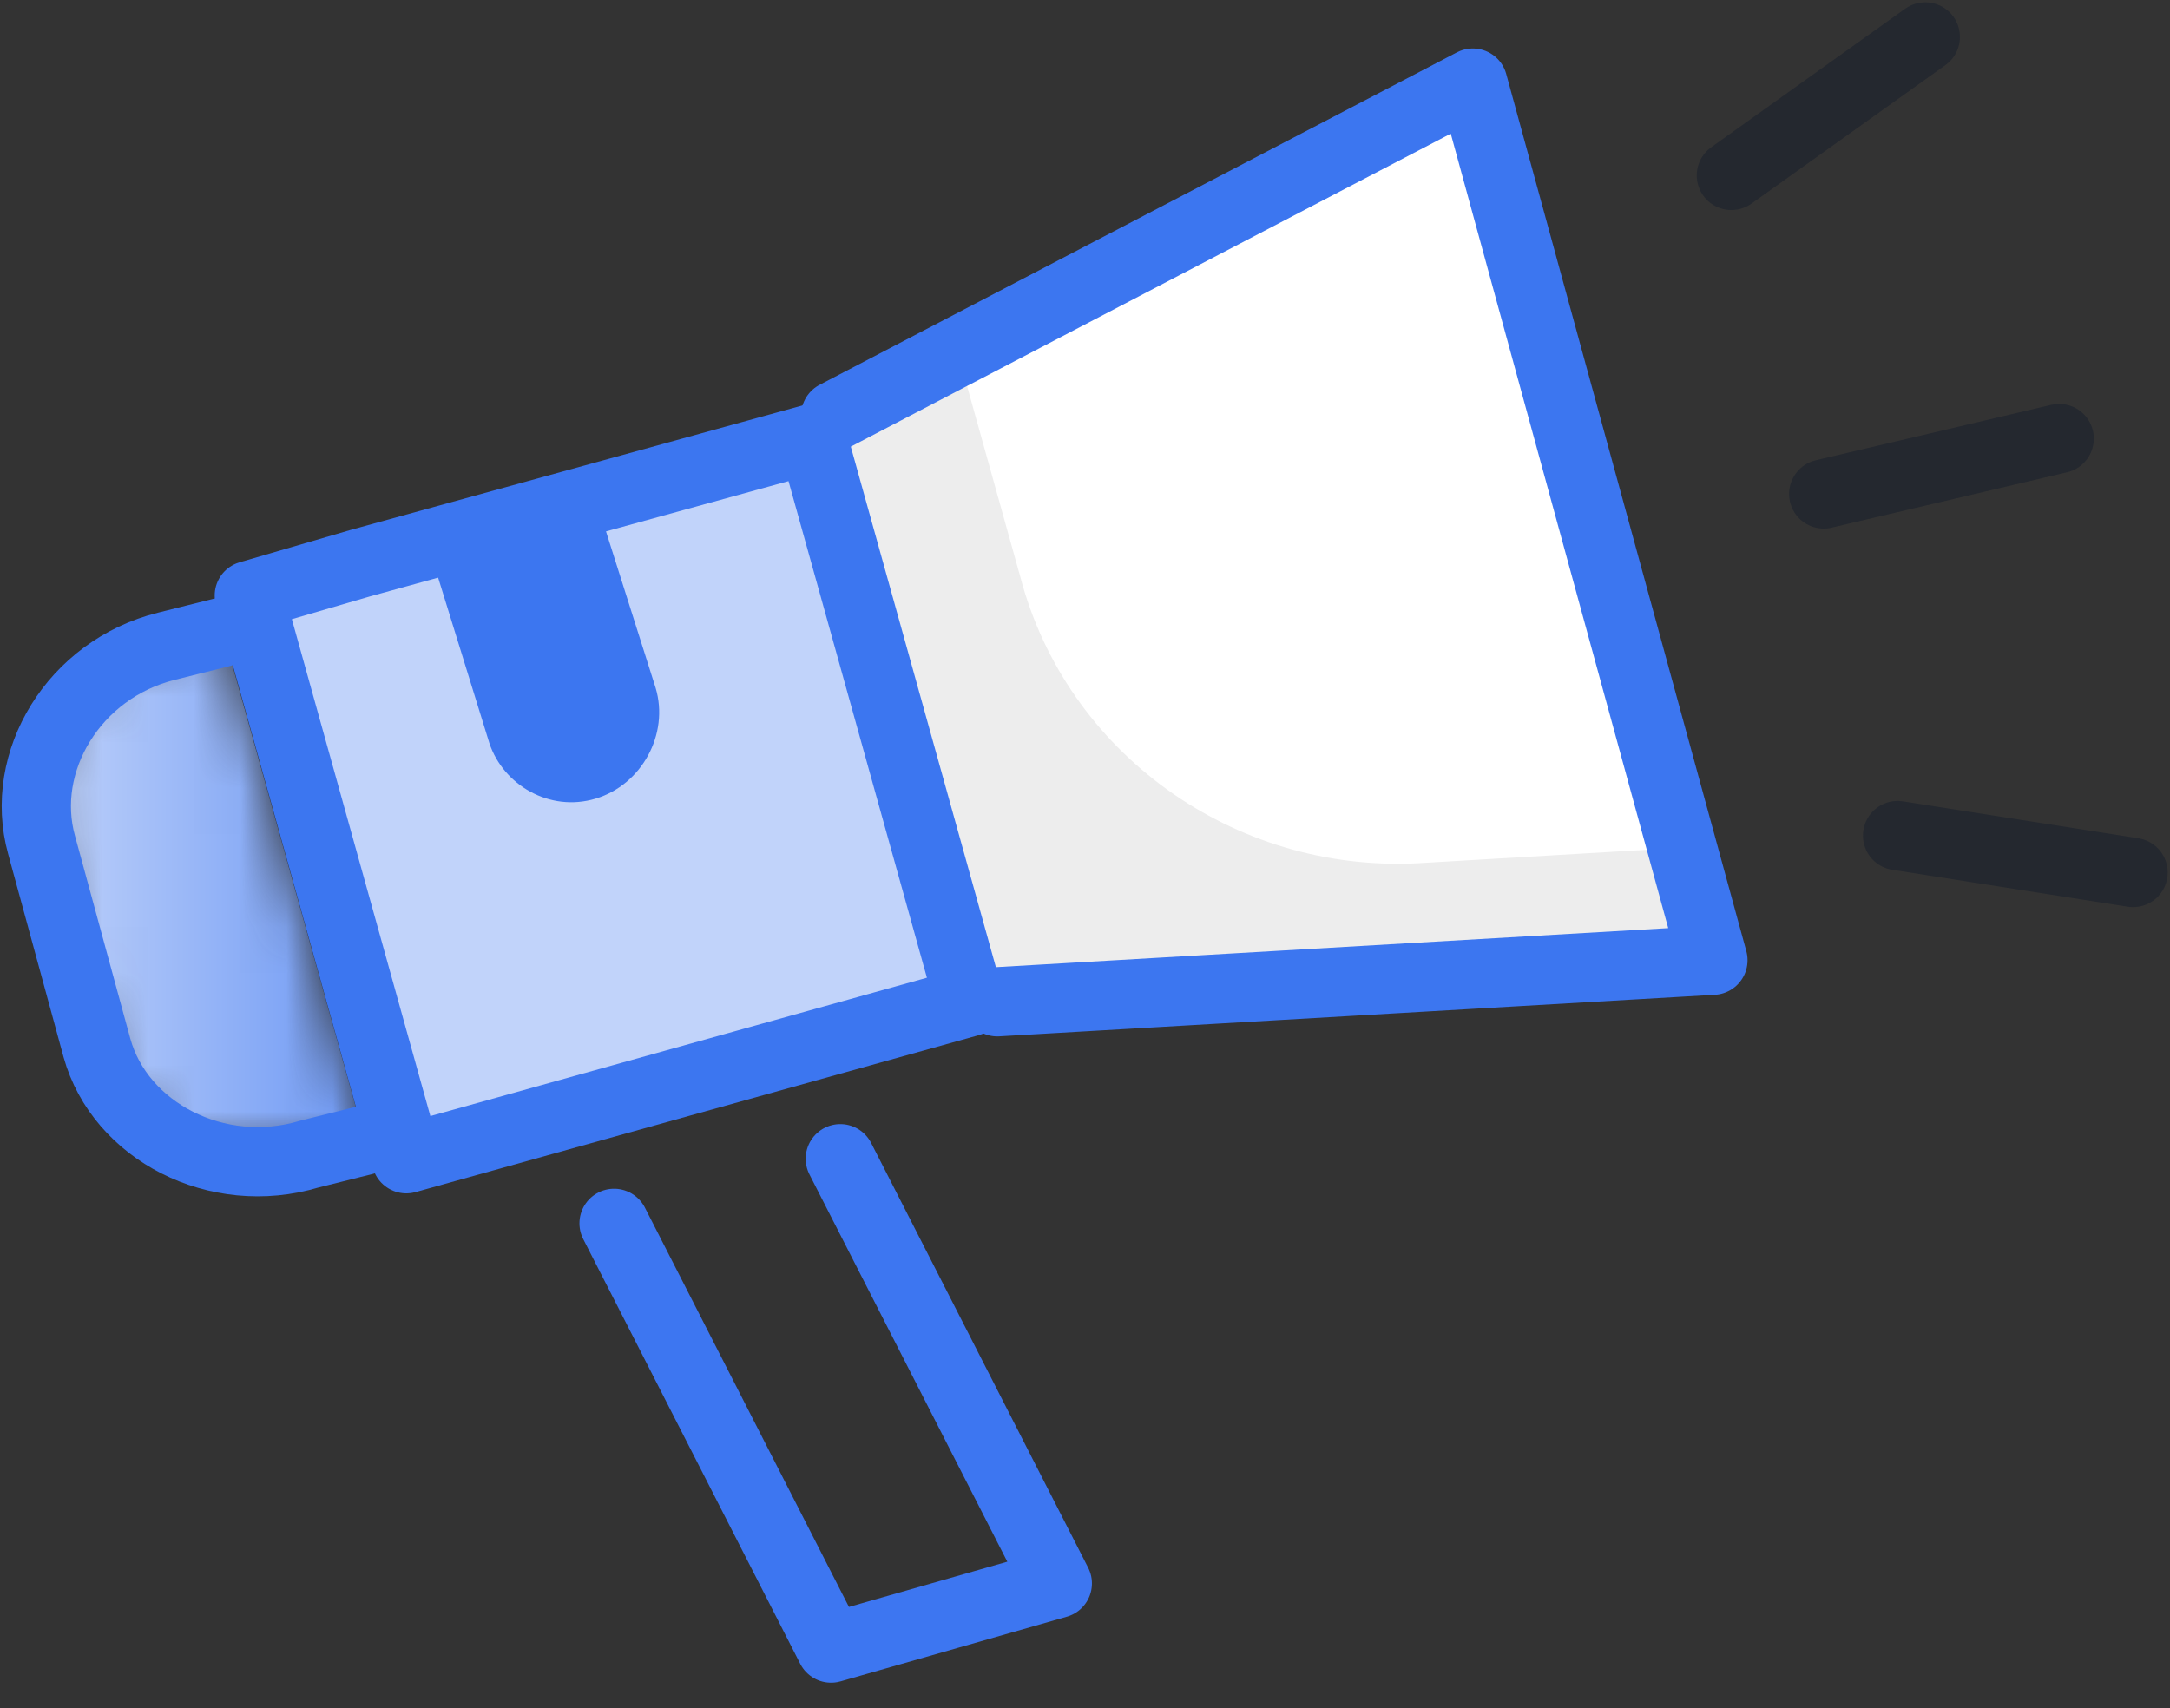 <svg width="47" height="37" xmlns="http://www.w3.org/2000/svg" viewBox="0 0 47 37"><rect x="0" y="0" width="47" height="37" fill="#333333" stroke="none"/><style>.st1{fill-rule:evenodd;clip-rule:evenodd;fill:#fff}.st5{fill:none;stroke:#3c76f0;stroke-width:1.5;stroke-linecap:round;stroke-linejoin:round}</style><path d="M37.5 3.8l4.2-3m-.6 17.3l5.1.8m-6.7-8.2l5.1-1.2" fill="none" stroke="#24282f" stroke-width="1.5" stroke-linecap="round" stroke-linejoin="round"/><path class="st1" d="M18.1 9l13.8-7.2 5.2 19-15.5.9"/><path d="M30.7 18.7c-4 .2-7.6-2.4-8.6-6.2l-1.2-4.3L18 9.8 21.4 22l15.1-.9-.7-2.7-5.1.3z" fill-rule="evenodd" clip-rule="evenodd" fill="#ededed"/><g transform="translate(0 13.475)"><defs><filter id="Adobe_OpacityMaskFilter" filterUnits="userSpaceOnUse" x=".7" y=".1" width="7.1" height="11.6"><feColorMatrix values="1 0 0 0 0 0 1 0 0 0 0 0 1 0 0 0 0 0 1 0"/></filter></defs><mask maskUnits="userSpaceOnUse" x=".7" y=".1" width="7.1" height="11.6" id="c_1_"><g filter="url(#Adobe_OpacityMaskFilter)"><path id="a_1_" class="st1" d="M3.6.4C1.6 1 .4 2.9.9 4.8l1.2 4.4c.5 1.8 2.6 2.9 4.6 2.3l1.2-.3L4.8.1 3.6.4z"/></g></mask><linearGradient id="SVGID_1_" gradientUnits="userSpaceOnUse" x1="-83.428" y1="266.18" x2="-82.428" y2="266.18" gradientTransform="matrix(7.147 0 0 -11.592 597.013 3091.405)"><stop offset="0" stop-color="#c1d3fa"/><stop offset="1" stop-color="#6d98f4"/></linearGradient><path d="M3.6.4C1.6 1 .4 2.9.9 4.8l1.2 4.4c.5 1.8 2.6 2.9 4.6 2.3l1.2-.3L4.8.1 3.6.4z" mask="url(#c_1_)" fill-rule="evenodd" clip-rule="evenodd" fill="url(#SVGID_1_)"/></g><path class="st5" d="M7.9 24.7l-1.2.3c-2 .6-4.1-.5-4.6-2.3L.9 18.3c-.5-1.8.7-3.8 2.7-4.3l1.2-.3"/><path d="M5.4 12.9l2.4-.7 9.8-2.7L21 21.7 8.8 25.1 5.4 12.9z" fill-rule="evenodd" clip-rule="evenodd" fill="#c1d3fa"/><path class="st5" d="M5.4 12.9l2.4-.7 9.8-2.7L21 21.7 8.8 25.1 5.4 12.9z"/><path d="M18.2 25.1l4.7 9.2-4.9 1.4-4.7-9.2" fill="none" stroke="#3d76f1" stroke-width="1.5" stroke-linecap="round" stroke-linejoin="round"/><path class="st5" d="M18.1 9l13.8-7.2 5.2 19-15.5.9"/><path d="M12.9 10.8l1.3 4.1c.3 1-.3 2.1-1.3 2.4-1 .3-2-.3-2.3-1.2l-1.3-4.2 3.6-1.1z" fill-rule="evenodd" clip-rule="evenodd" fill="#3c76f0"/></svg>